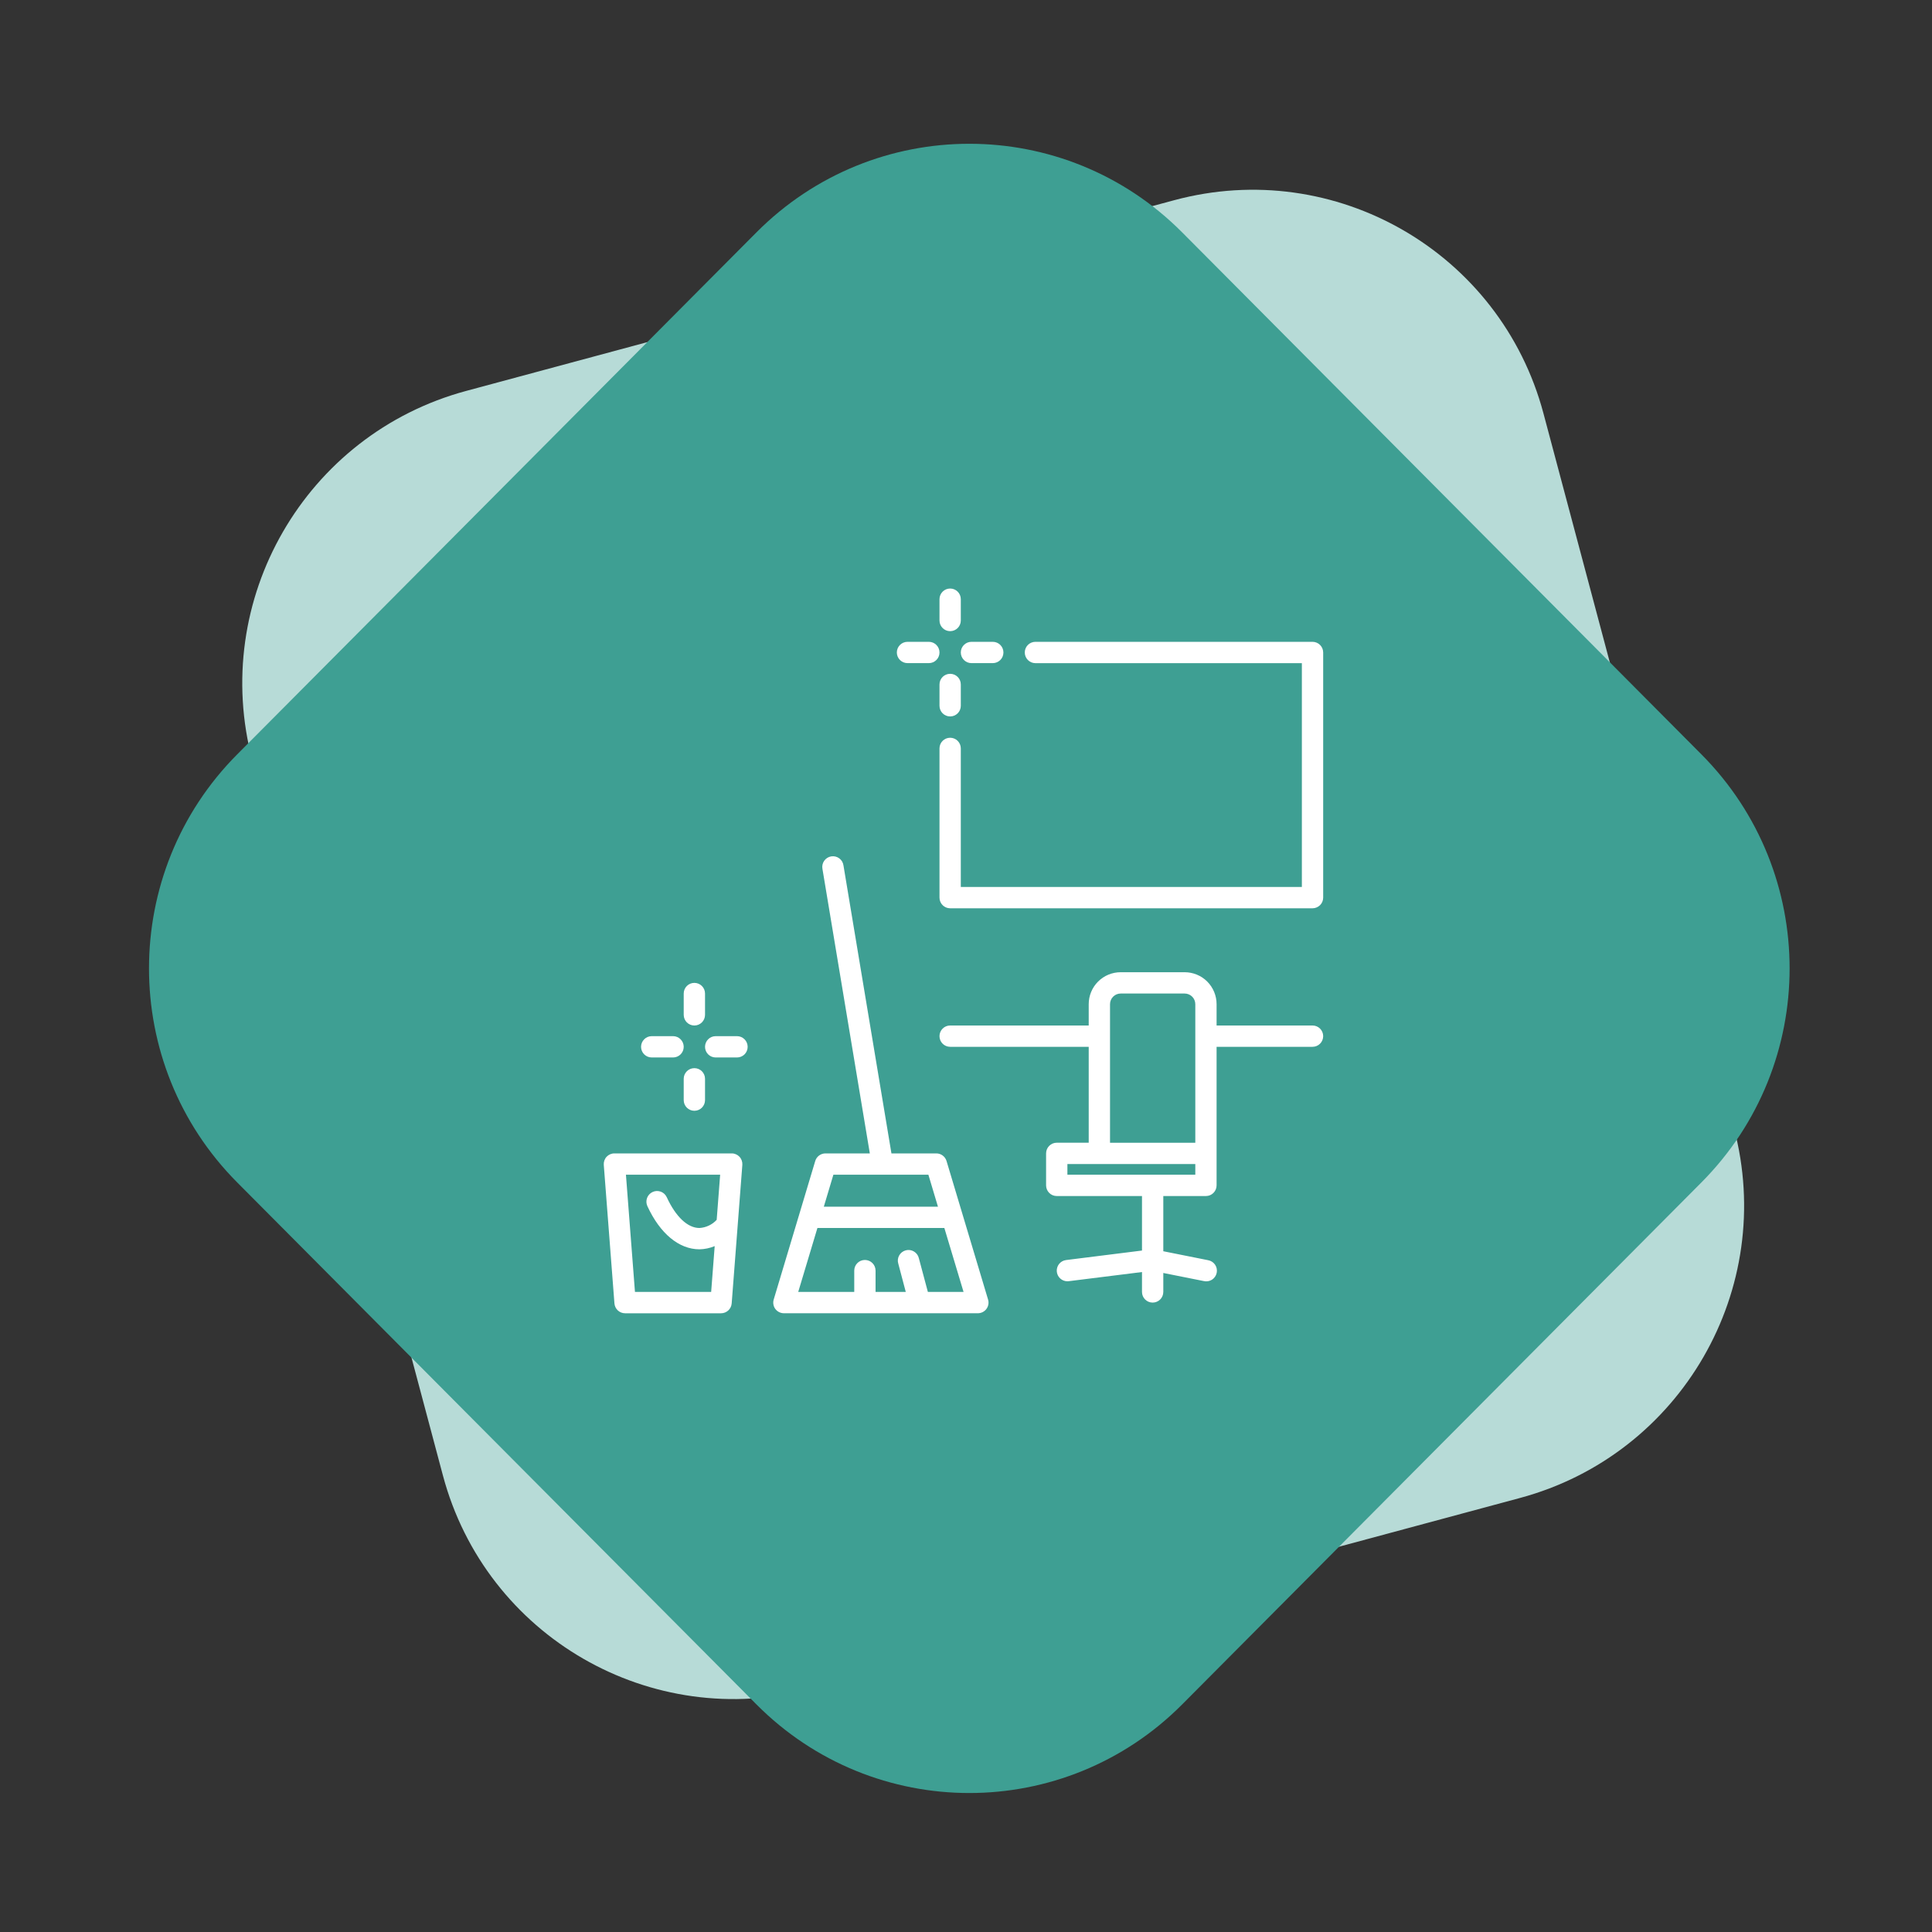 <svg width="64" height="64" viewBox="0 0 64 64" fill="none" xmlns="http://www.w3.org/2000/svg">
<rect x="0" y="0" width="64" height="64" fill="#333333" stroke="none"/>
<path fill-rule="evenodd" clip-rule="evenodd" d="M38.897 6.632C44.23 5.196 49.706 8.357 51.129 13.694L57.436 37.357C58.859 42.694 55.689 48.184 50.356 49.621L26.904 55.938C21.571 57.374 16.095 54.213 14.672 48.876L8.365 25.213C6.943 19.876 10.113 14.386 15.445 12.949L38.897 6.632Z" fill="#B7DBD7"/>
<path fill-rule="evenodd" clip-rule="evenodd" d="M25.057 7.699C28.952 3.784 35.267 3.784 39.162 7.699L56.362 24.99C60.257 28.905 60.257 35.254 56.362 39.169L39.162 56.46C35.267 60.375 28.952 60.375 25.057 56.46L7.857 39.169C3.962 35.254 3.962 28.905 7.857 24.99L25.057 7.699Z" fill="#3E9F93"/>
<path d="M43.479 33.971H40.301V33.265C40.301 32.984 40.19 32.715 39.992 32.516C39.793 32.317 39.523 32.206 39.243 32.206H37.124C36.843 32.206 36.574 32.317 36.375 32.516C36.176 32.715 36.065 32.984 36.065 33.265V33.971H31.475C31.28 33.971 31.122 34.129 31.122 34.324C31.122 34.519 31.28 34.677 31.475 34.677H36.065V37.854H35.006C34.811 37.854 34.653 38.013 34.653 38.208V39.267V39.267C34.653 39.36 34.69 39.45 34.756 39.516C34.822 39.583 34.912 39.62 35.006 39.62H37.83V41.426L35.315 41.741C35.13 41.764 34.996 41.927 35.007 42.113C35.019 42.299 35.173 42.444 35.359 42.444C35.374 42.444 35.388 42.443 35.403 42.441L37.83 42.138V42.797C37.83 42.992 37.988 43.15 38.183 43.15C38.378 43.15 38.536 42.992 38.536 42.797V42.169L39.878 42.437V42.437C39.971 42.459 40.069 42.442 40.15 42.391C40.23 42.339 40.286 42.257 40.305 42.163C40.324 42.069 40.304 41.971 40.249 41.892C40.195 41.814 40.111 41.761 40.016 41.745L38.536 41.449V39.62H39.949C40.042 39.62 40.132 39.583 40.198 39.516C40.264 39.45 40.301 39.36 40.301 39.267V34.677H43.479C43.674 34.677 43.832 34.519 43.832 34.324C43.832 34.129 43.674 33.971 43.479 33.971L43.479 33.971ZM36.771 33.265C36.771 33.07 36.929 32.912 37.124 32.912H39.243C39.336 32.912 39.426 32.949 39.492 33.015C39.559 33.081 39.596 33.171 39.596 33.265V37.855H36.771L36.771 33.265ZM39.596 38.914H35.359V38.56H39.596V38.914ZM24.238 38.208H20.354C20.256 38.207 20.161 38.248 20.094 38.32C20.027 38.393 19.994 38.49 20.001 38.588L20.354 43.178V43.177C20.368 43.362 20.522 43.504 20.707 43.504H23.885C24.07 43.504 24.224 43.362 24.238 43.177L24.591 38.588L24.591 38.588C24.598 38.49 24.565 38.393 24.497 38.32C24.43 38.248 24.336 38.207 24.238 38.208H24.238ZM21.034 42.797L20.735 38.914H23.856L23.741 40.409C23.593 40.569 23.388 40.666 23.17 40.679C22.779 40.679 22.385 40.307 22.087 39.659C22.006 39.482 21.796 39.404 21.619 39.486C21.442 39.567 21.364 39.776 21.445 39.954C21.863 40.863 22.492 41.385 23.17 41.385C23.343 41.382 23.515 41.346 23.675 41.279L23.558 42.797L21.034 42.797ZM31.355 38.459C31.31 38.31 31.172 38.208 31.017 38.208H29.53L27.941 28.669V28.669C27.928 28.574 27.878 28.489 27.801 28.433C27.724 28.376 27.628 28.354 27.534 28.369C27.439 28.385 27.356 28.438 27.302 28.516C27.247 28.594 27.227 28.691 27.245 28.785L28.814 38.208H27.345C27.189 38.208 27.051 38.31 27.006 38.459L25.63 43.049C25.598 43.156 25.618 43.272 25.684 43.361C25.751 43.45 25.856 43.503 25.968 43.503H32.393C32.505 43.503 32.61 43.45 32.676 43.361C32.743 43.272 32.763 43.156 32.731 43.049L31.355 38.459ZM27.607 38.914H30.754L31.071 39.973H27.29L27.607 38.914ZM30.737 42.797L30.439 41.682L30.439 41.682C30.418 41.589 30.36 41.508 30.277 41.458C30.195 41.408 30.097 41.394 30.004 41.419C29.911 41.444 29.832 41.505 29.786 41.589C29.739 41.673 29.729 41.772 29.758 41.864L30.005 42.797H29.004V42.091C29.004 41.896 28.846 41.738 28.651 41.738C28.456 41.738 28.298 41.896 28.298 42.091V42.797H26.442L27.078 40.679L31.283 40.679L31.919 42.797L30.737 42.797ZM43.832 21.614V29.735C43.832 29.828 43.795 29.918 43.729 29.984C43.662 30.05 43.572 30.088 43.479 30.088H31.475C31.28 30.088 31.122 29.93 31.122 29.735V24.792C31.122 24.597 31.28 24.439 31.475 24.439C31.67 24.439 31.828 24.597 31.828 24.792V29.382H43.126V21.968H34.3C34.105 21.968 33.947 21.809 33.947 21.614C33.947 21.419 34.105 21.261 34.3 21.261H43.479C43.573 21.261 43.663 21.299 43.729 21.365C43.795 21.431 43.832 21.521 43.832 21.614L43.832 21.614ZM31.122 20.555V19.849C31.122 19.654 31.28 19.496 31.475 19.496C31.67 19.496 31.828 19.654 31.828 19.849V20.555C31.828 20.75 31.67 20.908 31.475 20.908C31.28 20.908 31.122 20.75 31.122 20.555ZM31.828 22.674V23.38V23.38C31.828 23.575 31.67 23.733 31.475 23.733C31.28 23.733 31.122 23.575 31.122 23.38V22.674C31.122 22.478 31.28 22.321 31.475 22.321C31.67 22.321 31.828 22.478 31.828 22.674V22.674ZM29.709 21.614V21.614C29.709 21.419 29.868 21.261 30.063 21.261H30.769C30.964 21.261 31.122 21.419 31.122 21.614C31.122 21.809 30.964 21.967 30.769 21.967H30.063C29.868 21.967 29.709 21.809 29.709 21.614V21.614ZM31.828 21.614V21.614C31.828 21.419 31.986 21.261 32.181 21.261H32.887C33.082 21.261 33.24 21.419 33.24 21.614C33.24 21.809 33.082 21.967 32.887 21.967H32.181C31.986 21.967 31.828 21.809 31.828 21.614V21.614ZM22.649 33.618V32.912C22.649 32.717 22.807 32.559 23.002 32.559C23.197 32.559 23.355 32.717 23.355 32.912V33.618C23.355 33.813 23.197 33.971 23.002 33.971C22.807 33.971 22.649 33.813 22.649 33.618ZM23.355 35.737V36.443H23.355C23.355 36.638 23.197 36.796 23.002 36.796C22.807 36.796 22.649 36.638 22.649 36.443V35.736C22.649 35.542 22.807 35.384 23.002 35.384C23.197 35.384 23.355 35.542 23.355 35.736L23.355 35.737ZM21.236 34.678H21.236C21.236 34.483 21.395 34.324 21.59 34.324H22.296C22.491 34.324 22.649 34.483 22.649 34.678C22.649 34.872 22.491 35.03 22.296 35.03H21.59C21.395 35.03 21.236 34.872 21.236 34.678H21.236ZM24.767 34.678H24.767C24.767 34.771 24.73 34.861 24.664 34.927C24.597 34.993 24.508 35.03 24.414 35.03H23.708C23.513 35.03 23.355 34.872 23.355 34.678C23.355 34.483 23.513 34.324 23.708 34.324H24.414C24.508 34.324 24.597 34.361 24.664 34.428C24.73 34.494 24.767 34.584 24.767 34.678L24.767 34.678Z" fill="white"/>
</svg>
